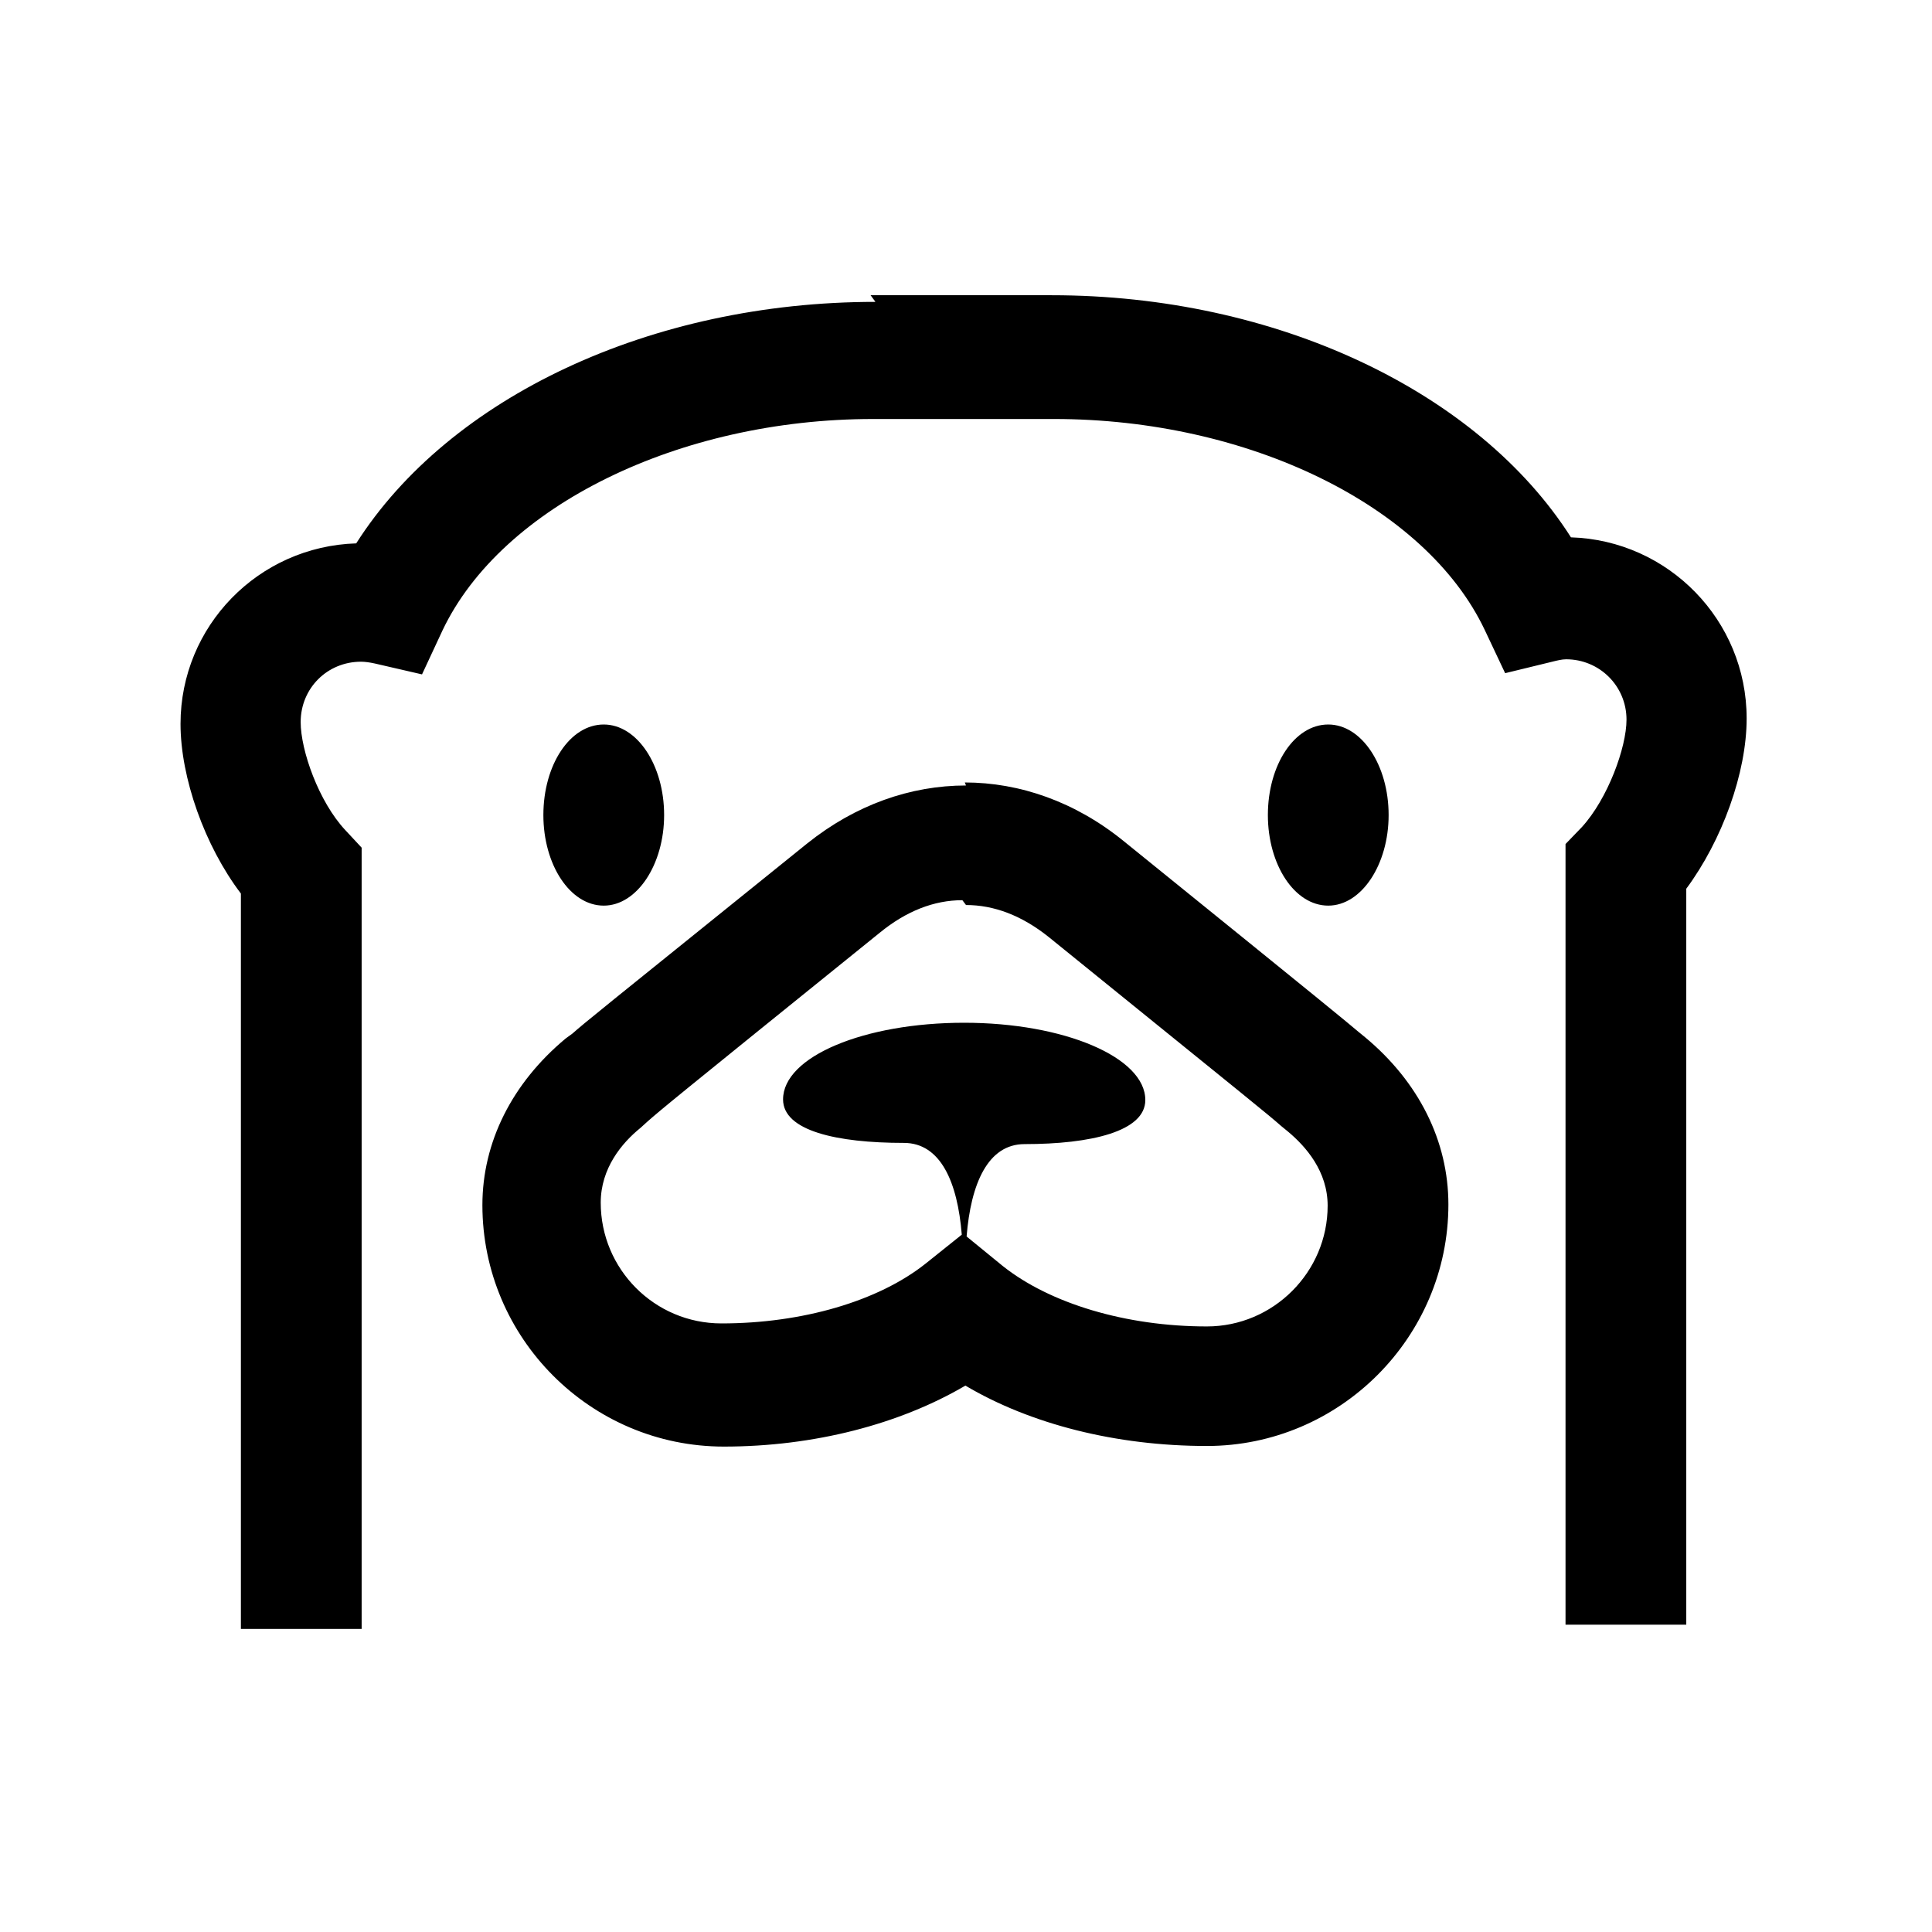 <svg viewBox="0 0 32 32" xmlns="http://www.w3.org/2000/svg"><path d="M14.5 5c-3.72 0-7.06 1.58-8.6 4 -1.62.05-2.91 1.37-2.91 2.99 0 .89.4 2.02 1 2.81v12.18h2V14.04l-.27-.29c-.44-.47-.74-1.32-.74-1.79 0-.56.44-1 1-1 .06 0 .14.01.23.03l.78.18 .34-.73c.98-2.06 3.92-3.5 7.13-3.5h3c3.21 0 6.15 1.43 7.13 3.49l.34.72 .78-.19c.08-.02.16-.04.23-.04 .55 0 1 .44 1 1 0 .46-.31 1.31-.74 1.78l-.27.28v12.93h2V14.72c.593-.8 1-1.92 1-2.82 0-1.63-1.3-2.95-2.91-3 -1.54-2.42-4.89-4.01-8.6-4.01h-3ZM10 12v0c-.56 0-1 .67-1 1.5 0 .82.44 1.5 1 1.5v0c.55 0 1-.68 1-1.5 0-.83-.45-1.5-1-1.5Zm12 0v0c-.56 0-1 .67-1 1.5 0 .82.44 1.5 1 1.5v0c.55 0 1-.68 1-1.5 0-.83-.45-1.5-1-1.5Zm-6 1.01c-.92 0-1.83.32-2.63.96 -3.56 2.87-3.65 2.94-3.89 3.15l-.11.08c-.89.74-1.38 1.72-1.38 2.76 0 2.2 1.79 4 4 4 1.49 0 2.91-.37 4-1.01 1.08.64 2.5 1 4 1 2.2 0 4-1.8 4-4 0-1.05-.49-2.03-1.38-2.77l-.11-.09c-.25-.21-.33-.28-3.89-3.16 -.8-.65-1.72-.97-2.63-.97Zm0 1.98c.46 0 .92.17 1.37.53 3.52 2.85 3.61 2.92 3.85 3.13l.11.09c.3.25.66.66.66 1.23 0 1.1-.9 2-2 2 -1.34 0-2.6-.38-3.38-1l-.6-.49c.07-.87.35-1.53.96-1.53 1.1 0 2-.21 2-.73 0-.71-1.35-1.28-3-1.28 -1.657 0-3 .56-3 1.27 0 .52.89.72 2 .72 .61 0 .89.65.96 1.52l-.6.48c-.78.62-2.04.99-3.38.99 -1.11 0-2-.9-2-2 0-.57.35-.99.66-1.24l.11-.1c.24-.21.32-.28 3.85-3.13 .44-.36.9-.54 1.37-.54Z"/></svg>